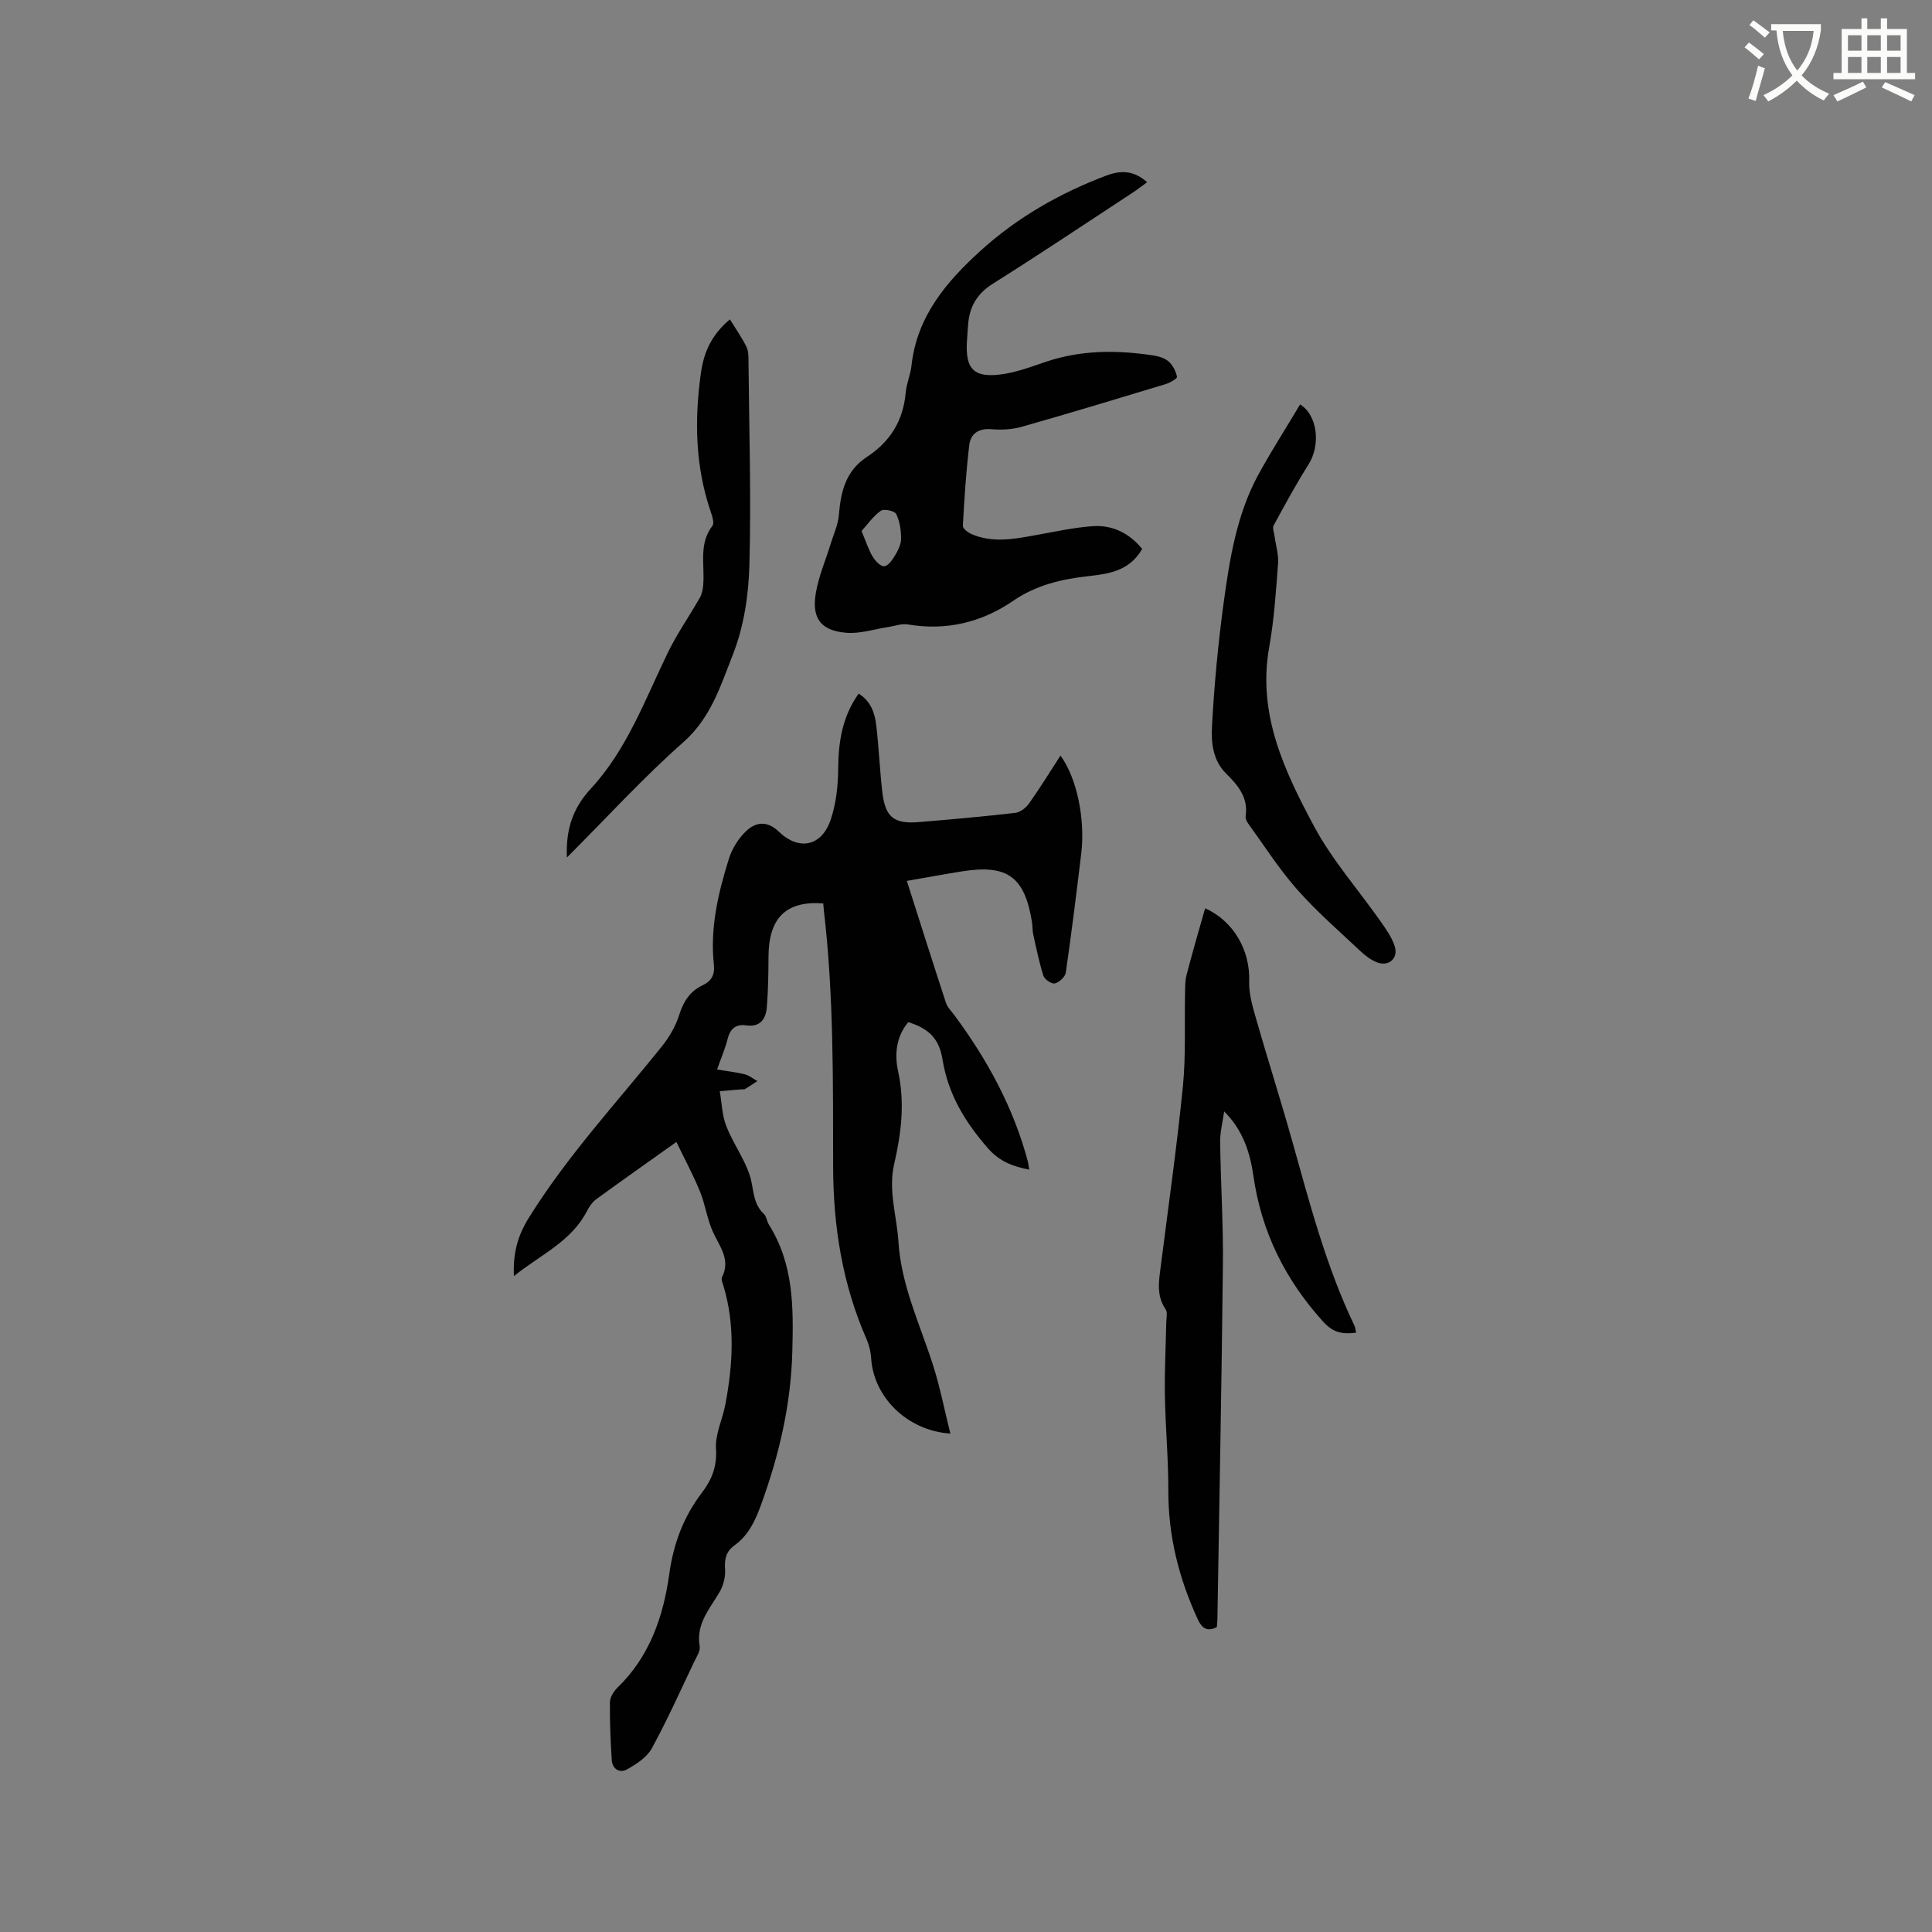 <svg enable-background="new 0 0 400 400" viewBox="0 0 400 400" xmlns="http://www.w3.org/2000/svg"><rect x="0" y="0" width="400" height="400" fill="#808080" stroke="none"/><path d="m362.1 8.8c1.1.8 2.1 1.6 3.1 2.4l-1 1.1c-1.3-1.1-2.3-2-3-2.5zm1.9 4.8c.5.2.9.4 1.4.5-.6 2.3-1.3 4.5-1.9 6.8l-1.5-.5c.8-2.1 1.4-4.3 2-6.8zm-1-9.4c1.3.9 2.4 1.8 3.4 2.5l-1 1.1c-1.4-1.2-2.4-2.1-3.2-2.6zm3.7 2.2v-1.4h10.3v1.2c-.5 3.6-1.8 6.8-4 9.4 1.5 1.6 3.4 2.8 5.7 3.8-.3.4-.7.8-1.1 1.4-2.3-1.1-4.1-2.5-5.6-4.1-1.6 1.6-3.6 3.1-5.9 4.3-.3-.5-.7-.9-1-1.3 2.4-1.1 4.4-2.5 6-4.1-1.9-2.5-3-5.6-3.3-9.3h-1.1zm8.8 0h-6.4c.3 3.3 1.3 6 3 8.2 2-2.3 3.1-5.1 3.4-8.2z" fill="#fbfcfa"/><path d="m385.3 3.8h1.3v2.2h2.8v-2.2h1.3v2.2h4.1v9.1h1.7v1.3h-16.9v-1.3h1.7v-9.1h4.1v-2.2zm.4 13.1.7 1.2c-1.8.9-3.8 1.9-6 2.9-.2-.4-.5-.8-.8-1.3 2.3-1 4.3-1.9 6.1-2.8zm-3.1-6.4h2.8v-3.2h-2.8zm0 4.6h2.8v-3.3h-2.8zm4-4.6h2.8v-3.2h-2.8zm0 4.6h2.8v-3.3h-2.8zm3.7 1.9c2.1.9 4.1 1.8 6.1 2.7l-.7 1.3c-2.2-1.1-4.2-2-6.1-2.9zm3.2-9.7h-2.8v3.2h2.8zm-2.8 7.8h2.8v-3.3h-2.8z" fill="#fbfcfa"/><g fill="#010101"><path d="m106.4 264.2c-.22-4.85.83-8.43 3.08-12.06 7.94-12.77 18.11-23.75 27.47-35.39 1.55-1.92 2.9-4.2 3.64-6.53.88-2.81 2.2-4.96 4.86-6.22 1.84-.87 2.58-2.16 2.35-4.3-.82-7.53.88-14.78 3.1-21.87.66-2.12 2-4.28 3.61-5.79 1.96-1.84 4.31-2.19 6.72.13 4.21 4.05 8.9 3.05 10.76-2.47 1.12-3.32 1.52-7.02 1.55-10.55.04-5.54.83-10.74 4.23-15.54 2.54 1.56 3.36 4.03 3.66 6.64.52 4.52.72 9.09 1.23 13.61.6 5.34 2.37 6.78 7.64 6.34 6.65-.55 13.3-1.14 19.93-1.91 1.03-.12 2.22-1.08 2.86-1.99 2.26-3.19 4.3-6.53 6.47-9.86 3.37 4.59 5.17 13.09 4.29 20.36-.99 8.2-2.01 16.41-3.19 24.58-.13.88-1.36 2-2.27 2.23-.64.16-2.12-.83-2.36-1.58-.9-2.81-1.48-5.72-2.12-8.61-.18-.82-.11-1.69-.25-2.53-1.51-9.36-5.09-11.97-14.44-10.49-3.74.59-7.46 1.29-11.47 1.98 2.73 8.56 5.37 16.91 8.1 25.23.31.96 1.14 1.76 1.76 2.6 6.8 9.18 12.2 19.06 15.17 30.17.13.48.17.99.31 1.78-3.53-.68-6.22-1.76-8.58-4.46-4.7-5.39-8.2-11.12-9.37-18.33-.73-4.5-2.96-6.43-7.09-7.75-2.54 3.01-2.87 6.72-2.1 10.21 1.43 6.53.63 12.87-.82 19.16-1.27 5.51.54 10.71.88 16.06.56 9.06 4.45 17.11 7.15 25.54 1.46 4.56 2.37 9.29 3.6 14.22-9.03-.62-15.91-7.62-16.4-15.62-.08-1.34-.42-2.73-.96-3.96-4.99-11.36-6.88-23.3-6.91-35.61-.03-17.7.15-35.41-1.91-53.05-.06-.52-.1-1.04-.14-1.53-7.7-.57-11.28 2.99-11.33 11-.02 3.48-.06 6.98-.34 10.45-.2 2.47-1.35 4.23-4.33 3.8-2.16-.31-3.28.76-3.81 2.86-.48 1.92-1.28 3.76-2.17 6.28 2.17.36 3.99.55 5.76 1 .92.23 1.72.92 2.58 1.4-.85.56-1.7 1.13-2.57 1.66-.16.1-.42.02-.63.04-1.53.13-3.05.26-4.58.39.42 2.42.47 4.99 1.35 7.23 1.37 3.51 3.71 6.67 4.87 10.22.87 2.68.52 5.73 2.89 7.93.57.53.63 1.57 1.08 2.28 5.1 8.13 5.08 16.98 4.83 26.25-.29 11.02-2.71 21.32-6.41 31.54-1.22 3.38-2.61 6.45-5.56 8.58-1.75 1.26-2.1 2.84-1.95 4.95.1 1.54-.33 3.32-1.11 4.66-2.05 3.53-4.95 6.62-4.15 11.27.17.99-.64 2.19-1.14 3.23-2.87 6.01-5.59 12.11-8.79 17.95-1.01 1.84-3.19 3.24-5.11 4.32-1.49.84-3.03-.02-3.16-1.91-.26-3.99-.43-8-.38-12 .01-1.02.77-2.24 1.55-3 6.68-6.46 9.51-14.73 10.74-23.56.87-6.28 2.95-11.84 6.78-16.85 2.01-2.63 3.13-5.41 2.89-9.05-.2-3.03 1.37-6.14 1.95-9.25 1.53-8.17 2.04-16.33-.4-24.45-.18-.6-.53-1.38-.3-1.83 1.82-3.67-.5-6.34-1.88-9.37-1.22-2.67-1.59-5.71-2.71-8.43-1.46-3.55-3.29-6.94-4.86-10.2-6 4.27-11.33 8.01-16.59 11.85-.82.6-1.46 1.56-1.94 2.48-3.23 6.28-9.55 8.98-15.11 13.44z"/><path d="m236.47 113.65c-2.56 4.49-6.76 5.15-11.03 5.62-5.6.62-10.88 1.83-15.72 5.15-6.49 4.46-13.84 6.21-21.79 4.86-1.27-.22-2.68.34-4.02.54-2.91.44-5.86 1.43-8.71 1.19-5.34-.45-7.22-3.06-6.26-8.41.6-3.4 2.01-6.65 3.03-9.97.61-1.99 1.54-3.96 1.71-6 .4-4.82 1.39-9.15 5.82-12.04 4.76-3.11 7.52-7.5 8.01-13.28.16-1.88.99-3.7 1.2-5.58 1.1-10.22 7.24-17.42 14.41-23.91 7.54-6.82 16.27-11.8 25.77-15.41 2.89-1.1 5.72-1.31 8.6 1.32-1.1.8-1.97 1.49-2.9 2.1-9.66 6.33-19.26 12.77-29.03 18.91-3.33 2.09-4.87 4.83-5.13 8.55-.09 1.27-.2 2.54-.26 3.81-.21 5.19 1.4 7.03 6.64 6.47 3.31-.36 6.55-1.59 9.74-2.67 7.31-2.46 14.74-2.45 22.23-1.31 1.12.17 2.38.55 3.19 1.27.86.77 1.48 2.02 1.72 3.16.07.33-1.44 1.23-2.34 1.5-9.93 3.01-19.86 6.02-29.84 8.85-1.99.56-4.2.67-6.28.49-2.65-.22-4.27.96-4.55 3.28-.67 5.55-1.03 11.15-1.33 16.73-.03.56 1.09 1.41 1.85 1.73 4.22 1.81 8.52 1.04 12.82.27 4.05-.72 8.1-1.63 12.19-1.93 4.1-.29 7.61 1.44 10.26 4.71zm-58.1-3.71c.95 2.25 1.45 3.87 2.29 5.28.53.89 1.58 2.03 2.38 2.02.77-.01 1.69-1.27 2.22-2.16.64-1.07 1.29-2.34 1.3-3.52.01-1.73-.27-3.61-1.01-5.14-.31-.64-2.53-1.13-3.18-.67-1.56 1.08-2.71 2.77-4 4.19z"/><path d="m249.51 188.05c5.85 2.61 9.35 8.69 9.12 15.12-.09 2.52.68 5.14 1.39 7.62 2.41 8.44 5.09 16.8 7.46 25.25 3.67 13.04 7.06 26.16 12.95 38.44.17.36.2.79.34 1.43-2.83.38-4.76.03-6.89-2.34-7.8-8.67-12.7-18.48-14.37-30.08-.68-4.73-2.11-9.47-6.06-13.38-.29 2.12-.86 4.24-.83 6.35.11 8.46.66 16.92.57 25.37-.26 24.48-.74 48.96-1.14 73.43-.01.52-.07 1.04-.12 1.62-1.99.99-3.07.27-3.94-1.61-3.91-8.47-6.13-17.26-6.1-26.66.02-6.54-.6-13.08-.71-19.63-.09-5.05.18-10.11.28-15.16.02-.93.31-2.1-.13-2.74-1.95-2.84-1.4-5.84-1.01-8.89 1.57-12.39 3.34-24.77 4.58-37.2.64-6.41.31-12.91.45-19.37.03-1.26 0-2.57.32-3.78 1.18-4.57 2.51-9.11 3.84-13.79z"/><path d="m269.18 83.72c3.71 2.37 4.22 8.51 1.74 12.43-2.59 4.1-4.9 8.37-7.22 12.63-.3.55.09 1.5.19 2.25.25 1.88.86 3.78.72 5.63-.44 5.78-.81 11.61-1.83 17.3-2.49 13.83 3.14 25.67 9.29 37.13 3.76 7.01 9.17 13.13 13.78 19.69 1.13 1.62 2.34 3.31 2.92 5.16.77 2.46-1.23 4.23-3.64 3.32-1.33-.5-2.56-1.48-3.62-2.48-4.4-4.14-8.99-8.12-12.97-12.64-3.75-4.25-6.82-9.09-10.16-13.7-.29-.41-.55-1.02-.48-1.48.58-3.85-1.63-6.41-4.06-8.82-2.76-2.75-3.09-6.4-2.91-9.76.46-8.53 1.26-17.07 2.41-25.54 1.23-9.01 2.66-18.07 7.01-26.24 2.73-5.05 5.88-9.91 8.83-14.88z"/><path d="m117.37 177.54c-.24-5.88 1.22-10.22 5-14.31 7.43-8.04 11.17-18.36 15.88-28.07 1.91-3.94 4.45-7.56 6.63-11.38.44-.77.64-1.75.71-2.65.36-4.12-1-8.47 1.91-12.27.44-.58-.06-2.05-.39-3.02-3.17-9.35-3.35-18.92-2-28.57.57-4.07 2-7.78 6.01-11.15 1.22 1.98 2.47 3.76 3.43 5.69.44.89.41 2.08.42 3.13.13 14.06.57 28.14.18 42.19-.17 6.17-1.16 12.64-3.39 18.33-2.52 6.4-4.57 13.17-10.29 18.21-8.32 7.35-15.83 15.6-24.1 23.87z"/></g></svg>